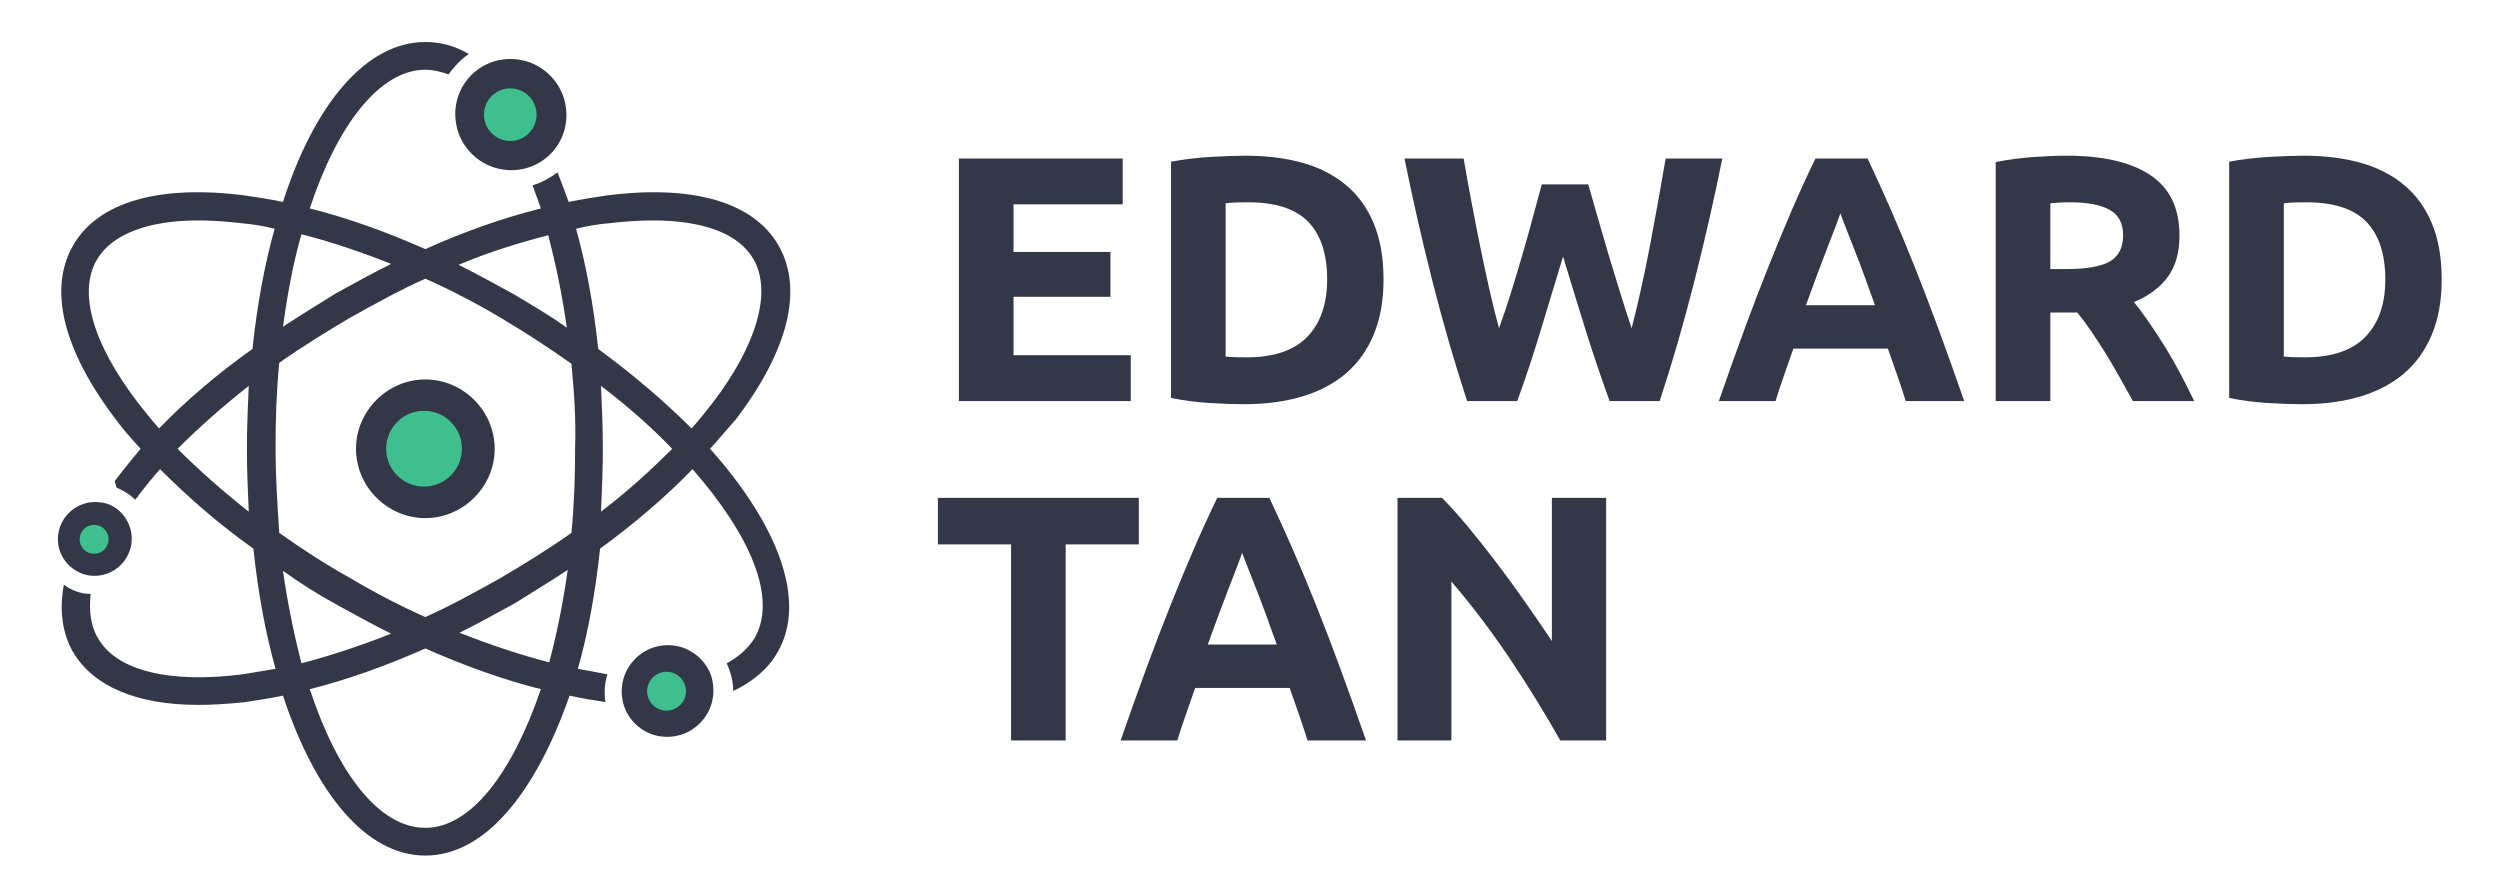 <?xml version="1.0" encoding="utf-8"?>
<svg viewBox="0 0 366.515 129.886" xmlns="http://www.w3.org/2000/svg">
  <path text="EDWARD" fill="#333747" space="preserve" text-anchor="start" offset="0" font-scale="contain" font-size="48" font-family="Ubuntu" data-fl-textpath="" font-weight="700" font-style="normal" d="M 165.78 58.802 L 140.581 58.802 L 140.581 23.243 L 164.594 23.243 L 164.594 29.957 L 148.589 29.957 L 148.589 36.938 L 162.798 36.938 L 162.798 43.513 L 148.589 43.513 L 148.589 52.077 L 165.78 52.077 L 165.78 58.802 Z M 179.687 29.807 L 179.687 52.28 C 180.065 52.316 180.5 52.344 180.992 52.366 C 181.49 52.38 182.082 52.387 182.766 52.387 C 186.765 52.387 189.733 51.378 191.672 49.361 C 193.603 47.344 194.569 44.554 194.569 40.99 C 194.569 37.263 193.646 34.44 191.8 32.523 C 189.947 30.613 187.021 29.658 183.023 29.658 C 182.474 29.658 181.907 29.665 181.323 29.679 C 180.746 29.693 180.2 29.736 179.687 29.807 Z M 202.833 40.99 C 202.833 44.069 202.352 46.756 201.39 49.051 C 200.435 51.346 199.077 53.246 197.317 54.75 C 195.549 56.253 193.4 57.383 190.87 58.139 C 188.34 58.887 185.5 59.261 182.349 59.261 C 180.917 59.261 179.242 59.201 177.325 59.08 C 175.407 58.965 173.526 58.72 171.68 58.342 L 171.68 23.703 C 173.526 23.361 175.45 23.129 177.453 23.008 C 179.456 22.887 181.173 22.826 182.606 22.826 C 185.656 22.826 188.422 23.168 190.902 23.852 C 193.383 24.537 195.51 25.616 197.285 27.092 C 199.067 28.56 200.435 30.442 201.39 32.737 C 202.352 35.025 202.833 37.776 202.833 40.99 Z M 226.029 27.038 L 232.85 27.038 C 233.263 28.442 233.716 30.025 234.207 31.785 C 234.706 33.546 235.237 35.367 235.8 37.248 C 236.363 39.13 236.937 41.012 237.522 42.893 C 238.099 44.775 238.662 46.521 239.211 48.132 C 239.66 46.386 240.112 44.486 240.569 42.434 C 241.032 40.381 241.47 38.26 241.884 36.072 C 242.29 33.877 242.693 31.696 243.092 29.529 C 243.484 27.356 243.851 25.26 244.193 23.243 L 252.5 23.243 C 251.302 29.194 249.927 35.231 248.373 41.354 C 246.819 47.476 245.134 53.292 243.316 58.802 L 235.982 58.802 C 234.785 55.516 233.619 52.07 232.486 48.463 C 231.36 44.85 230.248 41.233 229.151 37.612 C 228.06 41.233 226.966 44.85 225.868 48.463 C 224.778 52.07 223.634 55.516 222.437 58.802 L 215.092 58.802 C 213.281 53.292 211.596 47.476 210.035 41.354 C 208.481 35.231 207.106 29.194 205.908 23.243 L 214.579 23.243 C 214.921 25.26 215.298 27.356 215.712 29.529 C 216.118 31.696 216.546 33.877 216.995 36.072 C 217.437 38.26 217.889 40.381 218.353 42.434 C 218.816 44.486 219.286 46.386 219.764 48.132 C 220.377 46.45 220.975 44.668 221.56 42.786 C 222.144 40.905 222.707 39.023 223.249 37.141 C 223.798 35.26 224.304 33.449 224.767 31.71 C 225.231 29.964 225.651 28.407 226.029 27.038 Z M 287.966 58.802 L 279.392 58.802 C 279.014 57.568 278.597 56.303 278.141 55.006 C 277.678 53.702 277.222 52.401 276.773 51.104 L 262.917 51.104 C 262.475 52.401 262.023 53.702 261.559 55.006 C 261.096 56.303 260.679 57.568 260.309 58.802 L 251.991 58.802 C 253.324 54.967 254.589 51.425 255.786 48.175 C 256.984 44.925 258.156 41.863 259.304 38.991 C 260.451 36.119 261.581 33.392 262.693 30.812 C 263.805 28.225 264.959 25.702 266.157 23.243 L 273.801 23.243 C 274.963 25.702 276.11 28.225 277.243 30.812 C 278.369 33.392 279.506 36.119 280.654 38.991 C 281.801 41.863 282.974 44.925 284.171 48.175 C 285.368 51.425 286.634 54.967 287.966 58.802 Z M 269.802 31.293 C 269.631 31.807 269.375 32.509 269.033 33.4 C 268.69 34.29 268.295 35.317 267.846 36.479 C 267.404 37.64 266.916 38.923 266.381 40.327 C 265.854 41.731 265.316 43.203 264.767 44.743 L 274.881 44.743 C 274.332 43.203 273.801 41.731 273.288 40.327 C 272.774 38.923 272.286 37.64 271.823 36.479 C 271.36 35.317 270.957 34.29 270.615 33.4 C 270.273 32.509 270.002 31.807 269.802 31.293 Z M 302.996 22.826 C 308.334 22.826 312.425 23.778 315.269 25.681 C 318.106 27.576 319.524 30.527 319.524 34.533 C 319.524 37.027 318.951 39.052 317.803 40.605 C 316.656 42.166 315.006 43.392 312.853 44.283 C 313.573 45.167 314.325 46.183 315.109 47.33 C 315.9 48.478 316.68 49.675 317.45 50.922 C 318.22 52.17 318.961 53.47 319.674 54.824 C 320.394 56.179 321.064 57.504 321.684 58.802 L 312.703 58.802 C 312.048 57.64 311.388 56.46 310.726 55.263 C 310.056 54.065 309.371 52.9 308.673 51.767 C 307.967 50.641 307.272 49.572 306.588 48.559 C 305.904 47.555 305.22 46.642 304.535 45.823 L 300.59 45.823 L 300.59 58.802 L 292.583 58.802 L 292.583 23.756 C 294.329 23.414 296.132 23.172 297.993 23.029 C 299.86 22.894 301.528 22.826 302.996 22.826 Z M 303.466 29.658 C 302.882 29.658 302.358 29.672 301.895 29.7 C 301.431 29.736 300.997 29.772 300.59 29.807 L 300.59 39.451 L 302.846 39.451 C 305.854 39.451 308.01 39.077 309.314 38.328 C 310.612 37.573 311.26 36.29 311.26 34.479 C 311.26 32.733 310.601 31.493 309.282 30.759 C 307.971 30.025 306.032 29.658 303.466 29.658 Z M 334.819 29.807 L 334.819 52.28 C 335.197 52.316 335.631 52.344 336.123 52.366 C 336.622 52.38 337.214 52.387 337.898 52.387 C 341.896 52.387 344.865 51.378 346.804 49.361 C 348.735 47.344 349.701 44.554 349.701 40.99 C 349.701 37.263 348.778 34.44 346.932 32.523 C 345.079 30.613 342.153 29.658 338.155 29.658 C 337.606 29.658 337.039 29.665 336.455 29.679 C 335.877 29.693 335.332 29.736 334.819 29.807 Z M 357.965 40.99 C 357.965 44.069 357.484 46.756 356.522 49.051 C 355.567 51.346 354.209 53.246 352.449 54.75 C 350.681 56.253 348.532 57.383 346.002 58.139 C 343.472 58.887 340.631 59.261 337.481 59.261 C 336.048 59.261 334.374 59.201 332.456 59.08 C 330.539 58.965 328.657 58.72 326.811 58.342 L 326.811 23.703 C 328.657 23.361 330.582 23.129 332.585 23.008 C 334.587 22.887 336.305 22.826 337.738 22.826 C 340.788 22.826 343.554 23.168 346.034 23.852 C 348.514 24.537 350.642 25.616 352.416 27.092 C 354.198 28.56 355.567 30.442 356.522 32.737 C 357.484 35.025 357.965 37.776 357.965 40.99 Z"/>
  <g transform="matrix(0.694, 0, 0, 0.694, -24.824, -88.722)">
    <g transform="matrix(1.953, 0, 0, 1.953, 27.581, 124.997)" fill="#333747">
      <path d="M53.6 15.2c-1-4.4 2.8-8.2 7.2-7.2c2.2 0.5 4 2.3 4.5 4.5c1 4.4-2.8 8.2-7.2 7.2C55.9 19.2 54.1 17.4 53.6 15.2z M77.2 71.3  c-3.4-0.5-6.2 2.4-5.7 5.7c0.3 2.1 2 3.8 4.1 4.1c3.4 0.5 6.2-2.4 5.7-5.7C81.1 73.4 79.3 71.6 77.2 71.3z M50.2 42.5  c-4.1 0-7.5 3.4-7.5 7.5s3.4 7.5 7.5 7.5s7.5-3.4 7.5-7.5S54.3 42.5 50.2 42.5z M81 50c7.4 8.3 10.5 16.5 7.3 22  c-1 1.8-2.7 3.2-4.8 4.2c0-1.1-0.3-2.1-0.7-3c1.3-0.7 2.3-1.6 3-2.7c2.5-4.3-0.4-11.1-6.7-18.3c-2.9 3-6.3 5.9-10 8.6  c-0.5 4.7-1.3 9.1-2.4 13c1.1 0.2 2.2 0.4 3.2 0.6c-0.2 0.6-0.3 1.2-0.3 1.9c0 0.4 0 0.8 0.1 1.1c-1.3-0.2-2.6-0.4-3.9-0.7  C62.1 87.3 56.6 94 50.2 94c-6.4 0-11.9-6.7-15.4-17.3c-1.4 0.3-2.8 0.5-4.1 0.7c-1.8 0.2-3.5 0.3-5.1 0.3c-6.6 0-11.3-2-13.5-5.7  c-1.2-2.1-1.5-4.6-1-7.3c0.8 0.6 1.8 1 2.9 1c-0.2 1.8 0 3.5 0.8 4.8c2 3.5 7.7 4.9 15.6 3.9c1.2-0.2 2.4-0.4 3.6-0.6  c-1.1-3.9-1.9-8.3-2.4-13c-3.8-2.7-7.1-5.6-10.1-8.6c-0.8 0.9-1.6 1.9-2.3 2.8c-0.1 0.2-0.2 0.3-0.4 0.5c-0.6-0.6-1.3-1-2-1.3  c-0.1-0.3-0.1-0.4-0.2-0.7c0.9-1.2 1.8-2.3 2.8-3.5c-1-1.1-1.9-2.1-2.7-3.2C11 39.3 9.4 32.7 12.1 28c2.7-4.7 9.3-6.6 18.6-5.4  c1.3 0.2 2.7 0.4 4.1 0.7C38.2 12.7 43.8 6 50.2 6c1.6 0 3.2 0.4 4.7 1.3c-0.9 0.6-1.6 1.4-2.2 2.2C51.9 9.2 51 9 50.2 9  c-4.9 0-9.5 5.9-12.5 15c4 1 8.2 2.5 12.5 4.4c4.2-1.9 8.5-3.4 12.5-4.4c-0.3-0.8-0.6-1.7-0.9-2.5c1-0.3 1.9-0.8 2.7-1.4  c0.4 1 0.8 2.1 1.2 3.2c1.4-0.3 2.8-0.5 4.1-0.7c9.3-1.2 15.9 0.7 18.6 5.4c2.7 4.7 1.1 11.3-4.6 18.8C82.9 47.8 82 48.9 81 50z   M66.5 26.2c1.1 3.9 1.9 8.3 2.4 13c3.8 2.8 7.2 5.7 10.1 8.6c0.8-0.9 1.6-1.9 2.3-2.8c4.8-6.3 6.4-12 4.4-15.5  c-1.6-2.8-5.5-4.2-10.9-4.2c-1.4 0-3 0.1-4.7 0.3C68.9 25.7 67.7 25.9 66.5 26.2z M53.8 30.1c2 1 4 2.1 6 3.2c2 1.2 3.9 2.3 5.7 3.6  c-0.5-3.6-1.2-6.9-2-10C60.4 27.7 57.1 28.7 53.8 30.1z M66 40.8c-2.4-1.7-5-3.4-7.7-5c-2.7-1.6-5.4-3-8.1-4.2  c-2.7 1.2-5.4 2.7-8.1 4.2c-2.7 1.6-5.3 3.2-7.7 4.9c-0.3 3-0.4 6-0.4 9.2c0 3.1 0.2 6.2 0.4 9.2c2.4 1.7 5 3.4 7.7 4.9  c2.7 1.6 5.4 3 8.1 4.2c2.7-1.2 5.4-2.7 8.1-4.2c2.7-1.6 5.3-3.2 7.7-4.9c0.3-3 0.4-6 0.4-9.2C66.5 46.9 66.3 43.8 66 40.8z   M36.8 26.8c-0.9 3.1-1.5 6.4-2 10c1.8-1.2 3.8-2.4 5.7-3.6c2-1.1 4-2.2 6-3.2C43.2 28.7 40 27.6 36.8 26.8z M19.1 45  c0.7 0.9 1.5 1.9 2.3 2.8c2.9-3 6.3-5.9 10.1-8.6c0.5-4.7 1.3-9.1 2.4-13c-1.2-0.3-2.4-0.5-3.6-0.6c-1.7-0.2-3.2-0.3-4.7-0.3  c-5.4 0-9.3 1.5-10.9 4.2C12.6 33 14.2 38.6 19.1 45z M31.1 56.8c-0.1-2.2-0.2-4.5-0.2-6.8c0-2.3 0.1-4.6 0.2-6.8  c-2.8 2.2-5.4 4.5-7.7 6.8C25.7 52.3 28.3 54.6 31.1 56.8z M36.8 73.2c3.1-0.8 6.4-1.9 9.7-3.2c-2-1-4-2.1-6-3.2  c-2-1.1-3.9-2.3-5.7-3.6C35.3 66.7 36 70.1 36.8 73.2z M62.7 76c-4-1-8.2-2.5-12.5-4.4c-4.3 1.9-8.5 3.4-12.5 4.4  c3 9.1 7.5 15 12.5 15C55.1 91 59.6 85.1 62.7 76z M65.6 63.1c-1.8 1.2-3.8 2.4-5.7 3.6c-2 1.1-4 2.2-6 3.2c3.3 1.3 6.6 2.4 9.7 3.2  C64.4 70.1 65.1 66.7 65.6 63.1z M76.9 50c-2.2-2.3-4.8-4.6-7.7-6.8c0.1 2.2 0.2 4.5 0.2 6.8c0 2.3-0.1 4.6-0.2 6.8  C72.1 54.6 74.6 52.3 76.9 50z M13.8 63.7c2.7 0.4 5-1.9 4.6-4.6c-0.3-1.7-1.6-3.1-3.3-3.3c-2.7-0.4-5 1.9-4.6 4.6  C10.8 62.1 12.1 63.4 13.8 63.7z" transform="matrix(1, 0, 0, 1, 0, 0)" fill="#333747"/>
    </g>
    <path transform="matrix(0.16, 0, 0, 0.16, 117.346, 214.629)" data-type="circle" data-cx="50" data-cy="50" data-r="50" d="M50 50m-50 0a50 50 0 1 0 100 0a50 50 0 1 0 -100 0" fill="#40bf8e"/>
    <path transform="matrix(0.082, 0, 0, 0.082, 172.474, 269.757)" fill="#40bf8e" data-type="circle" data-cx="50" data-cy="50" data-r="50" d="M50 50m-50 0a50 50 0 1 0 100 0a50 50 0 1 0 -100 0"/>
    <path transform="matrix(0.111, 0, 0, 0.111, 138.016, 146.517)" fill="#40bf8e" data-type="circle" data-cx="50" data-cy="50" data-r="50" d="M50 50m-50 0a50 50 0 1 0 100 0a50 50 0 1 0 -100 0"/>
    <path transform="matrix(0.061, 0, 0, 0.061, 52.602, 238.722)" fill="#40bf8e" data-type="circle" data-cx="50" data-cy="50" data-r="50" d="M50 50m-50 0a50 50 0 1 0 100 0a50 50 0 1 0 -100 0"/>
  </g>
  <path text="TAN" fill="#333747" space="preserve" text-anchor="start" offset="0" font-scale="contain" font-size="48" font-family="Ubuntu" data-fl-textpath="" font-weight="700" font-style="normal" d="M 137.502 72.993 L 166.956 72.993 L 166.956 79.814 L 156.233 79.814 L 156.233 108.552 L 148.226 108.552 L 148.226 79.814 L 137.502 79.814 L 137.502 72.993 Z M 200.265 108.552 L 191.691 108.552 C 191.313 107.319 190.896 106.054 190.44 104.756 C 189.977 103.452 189.521 102.151 189.072 100.854 L 175.216 100.854 C 174.774 102.151 174.322 103.452 173.858 104.756 C 173.395 106.054 172.978 107.319 172.608 108.552 L 164.29 108.552 C 165.623 104.717 166.888 101.175 168.085 97.925 C 169.283 94.675 170.455 91.614 171.603 88.741 C 172.75 85.869 173.88 83.143 174.992 80.563 C 176.104 77.975 177.258 75.452 178.456 72.993 L 186.1 72.993 C 187.262 75.452 188.409 77.975 189.542 80.563 C 190.668 83.143 191.805 85.869 192.953 88.741 C 194.1 91.614 195.273 94.675 196.47 97.925 C 197.667 101.175 198.933 104.717 200.265 108.552 Z M 182.101 81.044 C 181.93 81.557 181.674 82.259 181.332 83.15 C 180.989 84.041 180.594 85.067 180.145 86.229 C 179.703 87.391 179.215 88.673 178.68 90.078 C 178.153 91.482 177.615 92.953 177.066 94.493 L 187.18 94.493 C 186.631 92.953 186.1 91.482 185.587 90.078 C 185.073 88.673 184.585 87.391 184.122 86.229 C 183.659 85.067 183.256 84.041 182.914 83.15 C 182.572 82.259 182.301 81.557 182.101 81.044 Z M 235.469 108.552 L 228.744 108.552 C 226.449 104.482 223.969 100.462 221.303 96.492 C 218.638 92.522 215.797 88.777 212.783 85.256 L 212.783 108.552 L 204.882 108.552 L 204.882 72.993 L 211.403 72.993 C 212.53 74.119 213.777 75.502 215.145 77.141 C 216.514 78.788 217.907 80.541 219.325 82.401 C 220.744 84.269 222.155 86.204 223.559 88.207 C 224.963 90.209 226.282 92.134 227.515 93.98 L 227.515 72.993 L 235.469 72.993 L 235.469 108.552 Z"/>
</svg>